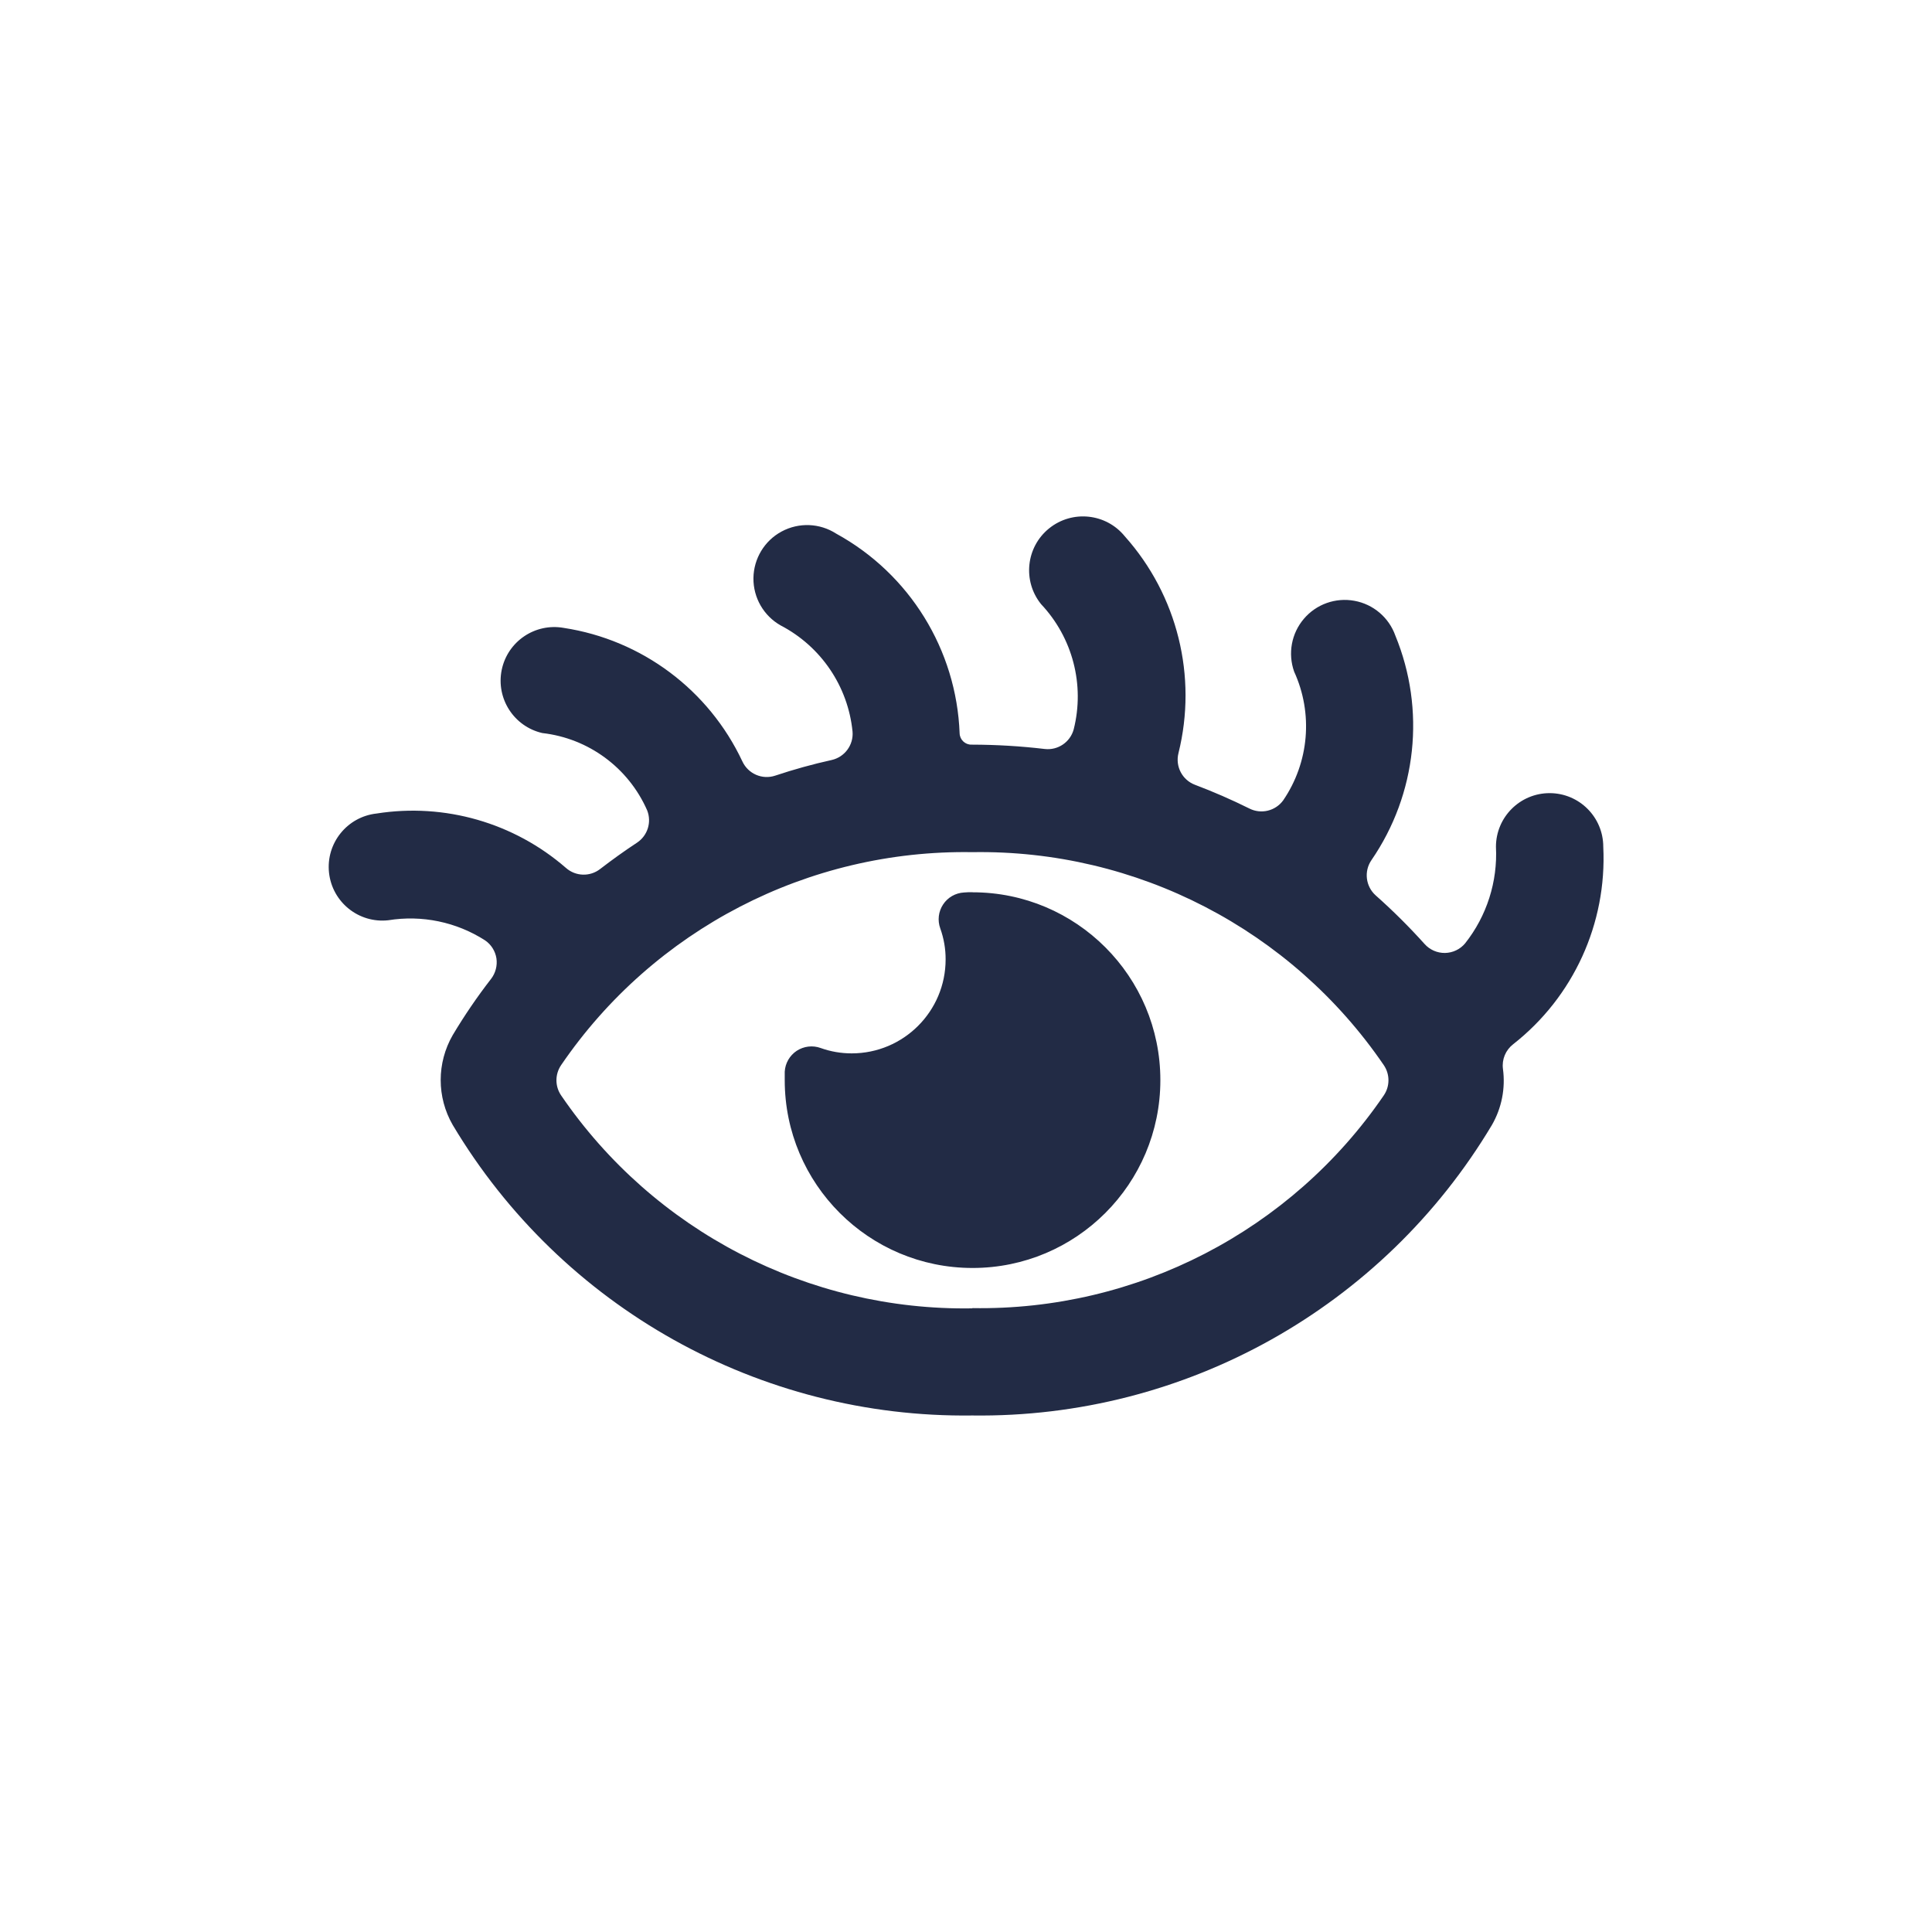 <svg width="40" height="40" viewBox="0 0 40 40" fill="none" xmlns="http://www.w3.org/2000/svg">
<path fill-rule="evenodd" clip-rule="evenodd" d="M33.194 17.532C33.194 16.919 32.697 16.421 32.083 16.421C31.47 16.421 30.972 16.919 30.972 17.532C31.009 18.254 30.782 18.965 30.333 19.532C30.23 19.655 30.078 19.727 29.917 19.73C29.756 19.732 29.602 19.665 29.494 19.544C29.176 19.19 28.838 18.854 28.482 18.538C28.273 18.351 28.236 18.037 28.395 17.807C29.334 16.44 29.52 14.692 28.889 13.159C28.756 12.785 28.433 12.51 28.042 12.439C27.651 12.367 27.252 12.509 26.995 12.812C26.737 13.115 26.661 13.531 26.794 13.906C27.191 14.773 27.104 15.785 26.566 16.572C26.405 16.791 26.11 16.862 25.868 16.74C25.5 16.557 25.124 16.393 24.74 16.248C24.476 16.148 24.33 15.866 24.399 15.592C24.794 14.005 24.378 12.324 23.288 11.104C22.9 10.626 22.198 10.553 21.719 10.941C21.241 11.328 21.168 12.031 21.555 12.509C22.207 13.201 22.462 14.178 22.23 15.1C22.158 15.365 21.904 15.538 21.631 15.507C21.132 15.448 20.63 15.418 20.128 15.417H20.113C19.982 15.419 19.873 15.316 19.868 15.184C19.803 13.452 18.832 11.881 17.312 11.048C16.972 10.829 16.54 10.812 16.183 11.004C15.827 11.195 15.604 11.566 15.599 11.97C15.595 12.375 15.811 12.75 16.163 12.949C16.998 13.384 17.558 14.21 17.651 15.147C17.674 15.423 17.489 15.674 17.219 15.735C16.824 15.822 16.433 15.931 16.049 16.059C15.781 16.148 15.489 16.021 15.37 15.764C14.675 14.284 13.289 13.247 11.672 13C11.078 12.894 10.508 13.28 10.387 13.871C10.267 14.463 10.64 15.042 11.228 15.177C12.185 15.286 13.012 15.896 13.399 16.778C13.495 17.021 13.409 17.299 13.191 17.445C12.921 17.622 12.667 17.806 12.425 17.992C12.214 18.156 11.917 18.146 11.717 17.969C10.64 17.033 9.205 16.621 7.797 16.843C7.186 16.91 6.746 17.459 6.812 18.069C6.879 18.679 7.427 19.12 8.038 19.053C8.735 18.94 9.45 19.088 10.044 19.47C10.17 19.556 10.254 19.691 10.278 19.841C10.3 19.992 10.26 20.146 10.167 20.267C9.879 20.638 9.614 21.027 9.373 21.431C9.041 22.007 9.041 22.716 9.373 23.291C11.629 27.072 15.728 29.364 20.13 29.306C24.532 29.364 28.632 27.072 30.889 23.291C31.091 22.94 31.171 22.532 31.117 22.131C31.091 21.935 31.172 21.741 31.328 21.62C32.577 20.641 33.272 19.117 33.194 17.532ZM20.132 27.088C16.734 27.143 13.535 25.487 11.618 22.68C11.488 22.491 11.488 22.241 11.618 22.051C13.534 19.243 16.733 17.587 20.132 17.643C23.532 17.587 26.732 19.244 28.649 22.051C28.779 22.241 28.779 22.491 28.649 22.68C26.731 25.486 23.531 27.14 20.132 27.083V27.088ZM19.958 18.478C20.015 18.472 20.074 18.472 20.133 18.472L20.136 18.474C22.283 18.474 24.024 20.216 24.024 22.363C24.024 24.511 22.283 26.252 20.136 26.252C17.988 26.252 16.247 24.511 16.247 22.363V22.189C16.256 22.014 16.349 21.853 16.495 21.756C16.642 21.66 16.826 21.638 16.991 21.698C17.197 21.772 17.414 21.809 17.633 21.809C18.707 21.809 19.578 20.938 19.578 19.864C19.579 19.645 19.541 19.427 19.467 19.221C19.407 19.056 19.429 18.872 19.526 18.726C19.622 18.579 19.783 18.488 19.958 18.478Z" fill="#222B45"/>
</svg>
